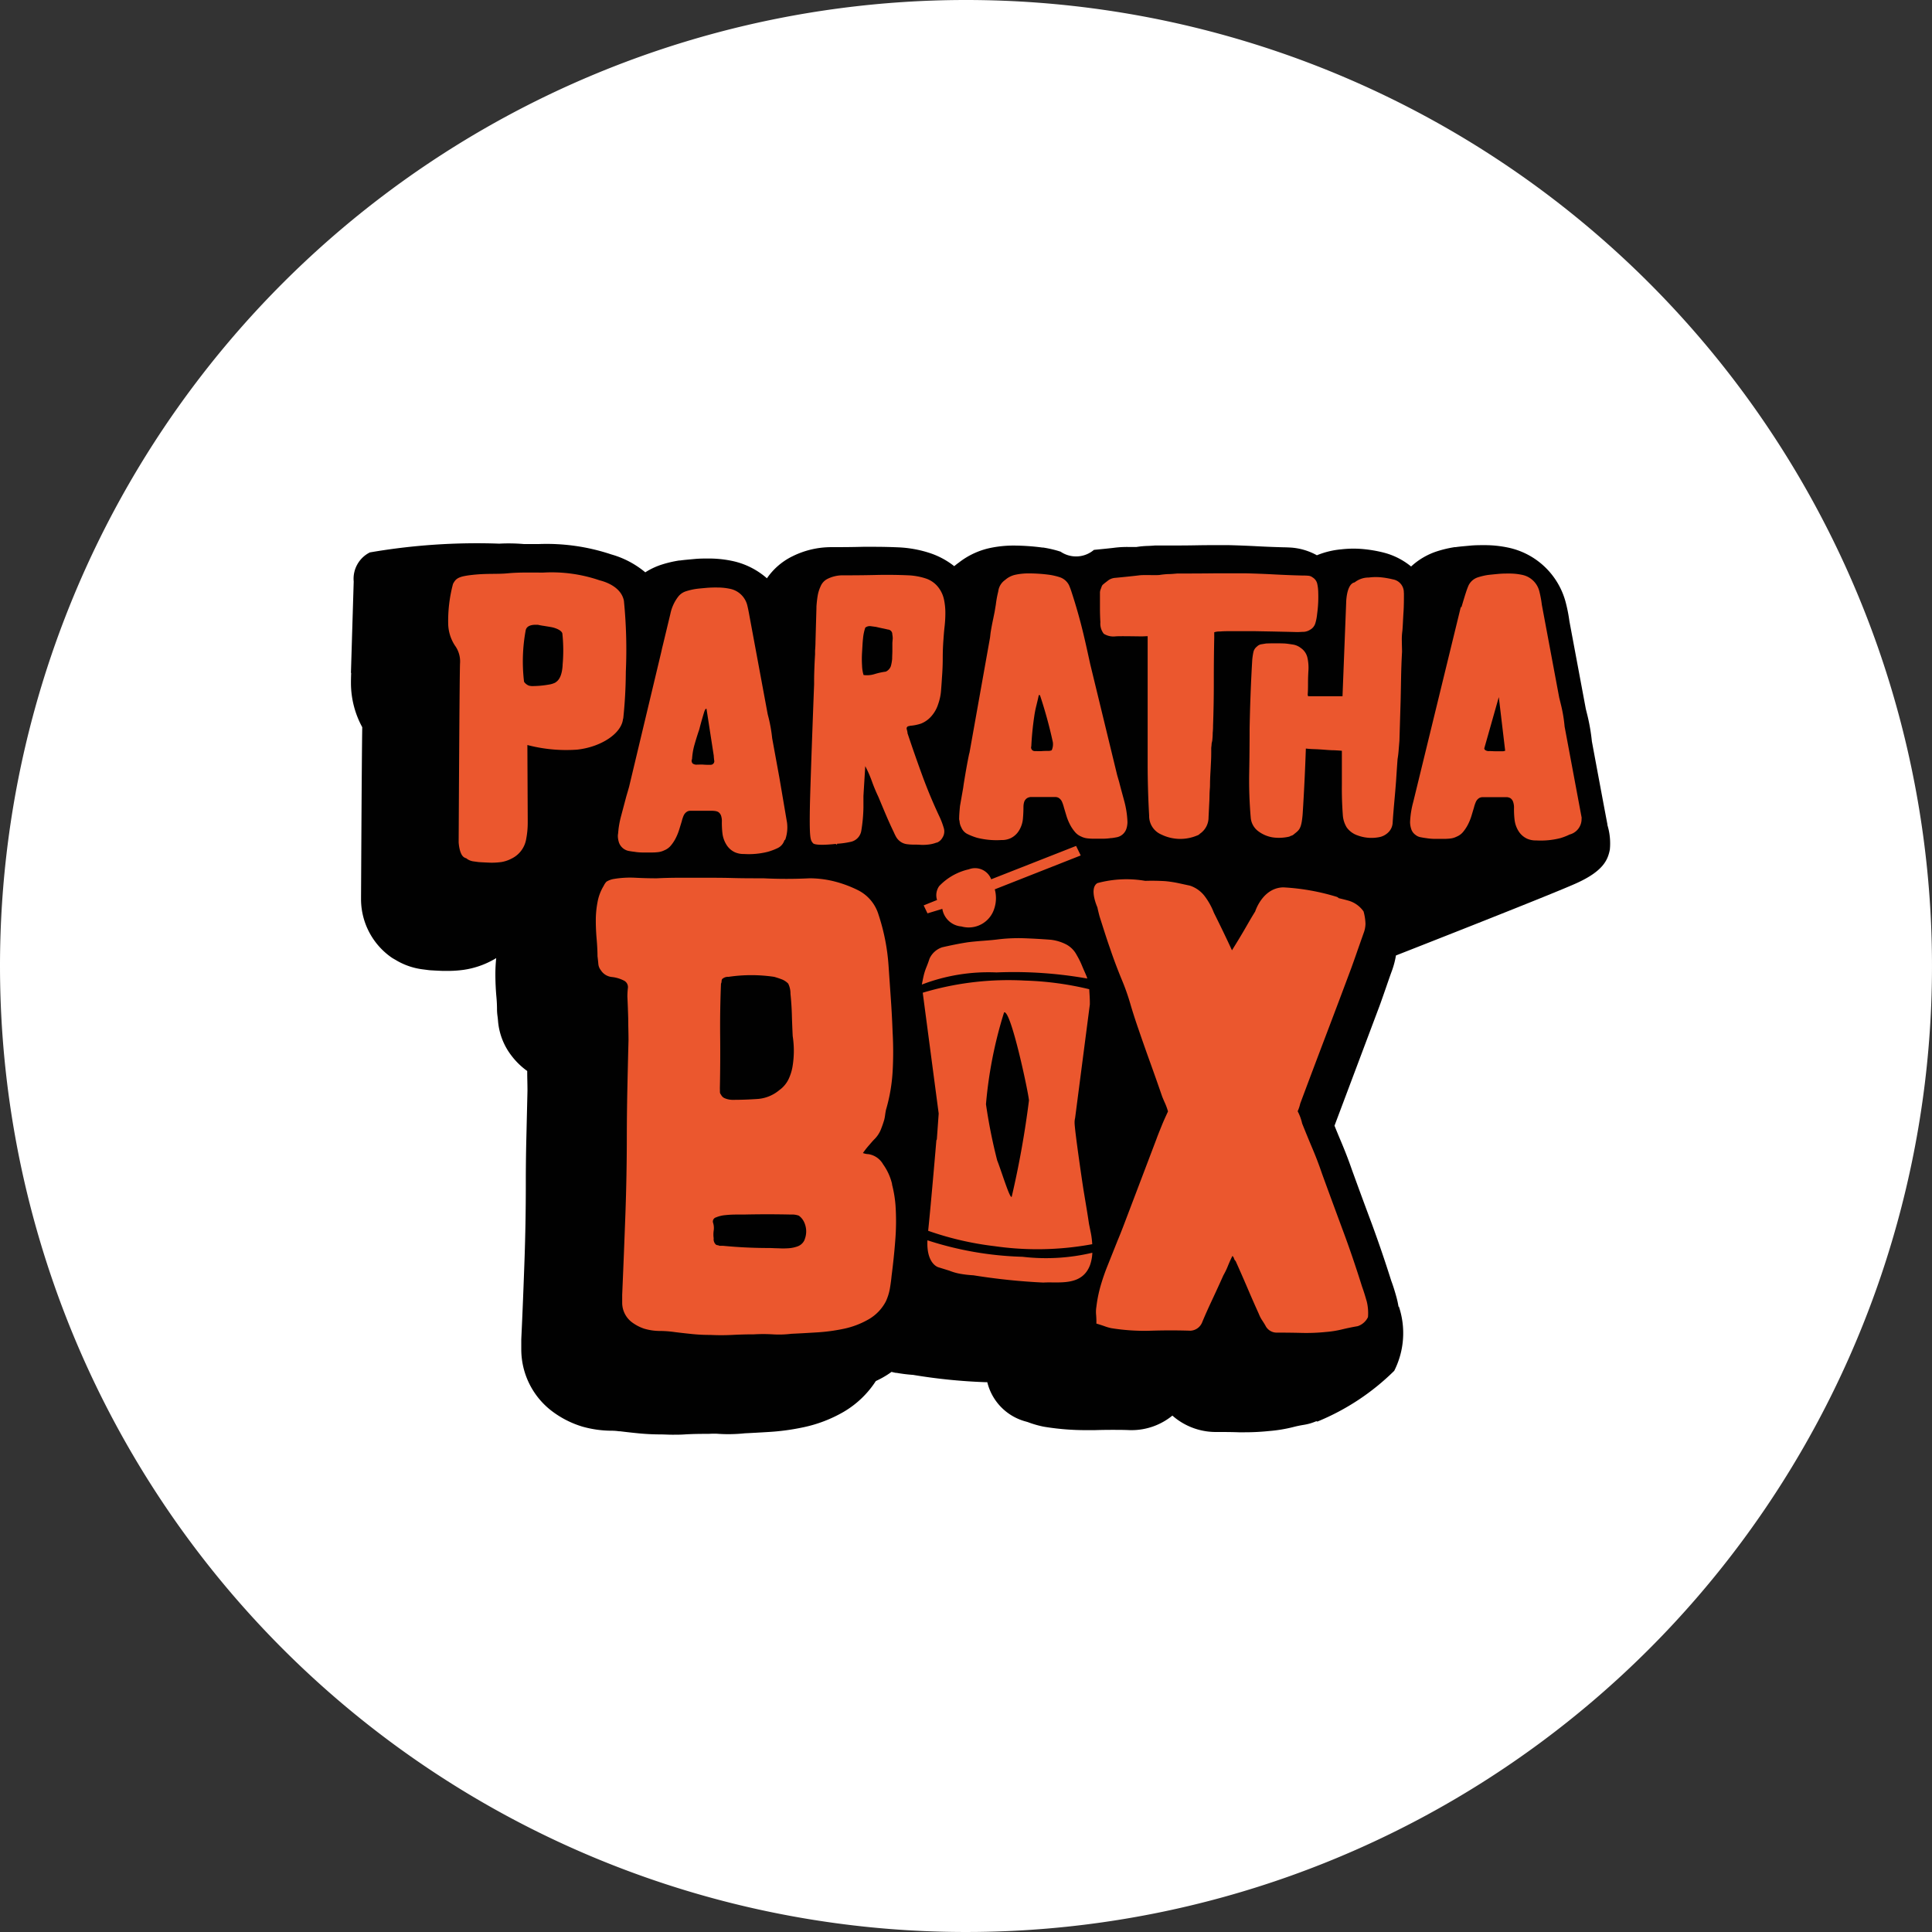 <svg xmlns:xlink="http://www.w3.org/1999/xlink" xmlns="http://www.w3.org/2000/svg" viewBox="0 0 60.56 60.56" width="60.56"  height="60.56" ><rect x="0" y="0" width="60.56" height="60.56" fill="#333333" stroke="none"/><g id="Paratha_W" transform="translate(-255 -717)"><path id="Subtraction_86" data-name="Subtraction 86" d="M30.28 0A30.28 30.28 0 1 1 0 30.28 30.28 30.28 0 0 1 30.28 0z" transform="translate(255 717)" fill="#fff"/><g id="Group_40370" data-name="Group 40370" transform="translate(8235.473 10543.712)"><g id="Paratha_Box_Logo" data-name="Paratha Box Logo" transform="translate(-8216.973 -9984.512)"><path id="Path_69087" data-name="Path 69087" d="M286.888 183.653c-.114-.594-.489-2.613-.489-2.613a6.055 6.055 0 0 0-.147-.844l-.043-.172-.514-2.748a4.811 4.811 0 0 0-.106-.552 2.368 2.368 0 0 0-1.818-1.76 3.551 3.551 0 0 0-.737-.076c-.144 0-.294 0-.451.015s-.308.026-.456.047h-.027a3.616 3.616 0 0 0-.549.129 2.191 2.191 0 0 0-.819.478 2.224 2.224 0 0 0-.828-.427l-.041-.011a4.237 4.237 0 0 0-.625-.107 3.562 3.562 0 0 0-.312-.015 3.511 3.511 0 0 0-.379.022 2.646 2.646 0 0 0-.768.186 1.963 1.963 0 0 0-.8-.24q-.124-.008-.257-.01a31.198 31.198 0 0 1-.813-.032c-.3-.016-.61-.028-.922-.036h-.044c-.323 0-.641 0-.957.006s-.6.006-.9.006h-.381c-.068.006-.138.01-.208.013a2.711 2.711 0 0 0-.37.033h-.276a3.2 3.2 0 0 0-.4.022c-.12.016-.44.048-.61.064l-.052.006a.864.864 0 0 1-1.045.055 3.527 3.527 0 0 0-.546-.129h-.025a7.02 7.02 0 0 0-.901-.062 3.552 3.552 0 0 0-.737.076 2.412 2.412 0 0 0-.977.456c-.051.036-.1.075-.147.114a2.492 2.492 0 0 0-.792-.42 3.659 3.659 0 0 0-.955-.17c-.25-.011-.5-.017-.748-.017h-.367c-.3.008-.61.011-.927.011h-.07a2.731 2.731 0 0 0-1.193.277l-.031.015a2.084 2.084 0 0 0-.788.684 2.4 2.4 0 0 0-1.088-.544 3.536 3.536 0 0 0-.734-.076c-.144 0-.293 0-.447.015s-.308.026-.456.047h-.025a3.613 3.613 0 0 0-.549.129 2.213 2.213 0 0 0-.514.242 2.879 2.879 0 0 0-1.064-.561 6.39 6.39 0 0 0-2.281-.325h-.456a5.632 5.632 0 0 0-.777-.013 19.735 19.735 0 0 0-4.056.275.924.924 0 0 0-.506.912l-.087 2.872.008-.016a7.162 7.162 0 0 0-.007.342 2.9 2.9 0 0 0 .354 1.369c-.016.966-.032 4.242-.038 5.323V186a2.232 2.232 0 0 0 .973 1.825c.039.024.078.046.114.066l.041.025a2.167 2.167 0 0 0 .76.263l.2.026q.051.007.1.01c.129.008.255.014.384.019h.132a3.688 3.688 0 0 0 .513-.034 2.693 2.693 0 0 0 .853-.274c.057-.03.114-.06.167-.094a4.9 4.9 0 0 0-.026.5c0 .24.011.484.033.723.013.14.018.267.018.376a1.564 1.564 0 0 0 .017.228c.006.047.011.092.014.13a2.053 2.053 0 0 0 .416 1.093 2.294 2.294 0 0 0 .5.489.187.187 0 0 0 0 .025c0 .2.008.4.008.593l-.034 1.44a57.02 57.02 0 0 0-.018 1.5c0 .8-.014 1.609-.042 2.4s-.06 1.622-.1 2.45v.314a2.433 2.433 0 0 0 .952 1.933 3.028 3.028 0 0 0 .878.465l.071.023a3.4 3.4 0 0 0 .931.133 1.59 1.59 0 0 1 .228.017h.034c.2.025.4.047.592.066.219.021.443.032.666.033.129 0 .257.009.381.009.141 0 .279 0 .419-.011.184-.01.377-.015.576-.015h.1c.064 0 .128-.006.19-.006a1.755 1.755 0 0 1 .177.006c.1.006.194.009.293.009a4.99 4.99 0 0 0 .518-.027q.351-.017.757-.042a7.168 7.168 0 0 0 1.08-.147 4.276 4.276 0 0 0 1.244-.473 3.017 3.017 0 0 0 1.026-.975c.083-.04.167-.082.248-.129a2.538 2.538 0 0 0 .244-.159c.044.01.088.022.133.03h.025a4.843 4.843 0 0 0 .519.064 17.515 17.515 0 0 0 2.247.228h.078a1.689 1.689 0 0 0 1.17 1.223c.049.014.1.027.138.043a3.23 3.23 0 0 0 .448.127l.065.011a8.032 8.032 0 0 0 1.285.1h.257c.182-.006.366-.009.551-.009s.37 0 .557.009h.054a2.02 2.02 0 0 0 1.277-.456 2.06 2.06 0 0 0 1.369.514c.236 0 .471 0 .708.009h.194a7.335 7.335 0 0 0 .757-.039 4.617 4.617 0 0 0 .749-.122 3.474 3.474 0 0 1 .342-.072 1.664 1.664 0 0 0 .211-.048 1.88 1.88 0 0 0 .182-.066l.034.011a7.416 7.416 0 0 0 2.408-1.591 2.62 2.62 0 0 0 .144-2.02l-.008.019a2.706 2.706 0 0 0-.062-.292c-.047-.172-.1-.35-.167-.528a40.14 40.14 0 0 0-.612-1.794q-.314-.839-.626-1.7c-.1-.291-.213-.579-.331-.86q-.106-.25-.21-.508l.641-1.705.78-2.075c0-.01.008-.019.011-.03.067-.189.132-.373.193-.55s.114-.332.179-.508a2.687 2.687 0 0 0 .122-.468c.723-.284 4.844-1.9 5.644-2.259.878-.393 1-.757 1.061-1.06a1.98 1.98 0 0 0-.079-.778z" fill="#010101"/><path id="Path_69088" data-name="Path 69088" d="M288.173 202.031a1.747 1.747 0 0 0-.283-.627.644.644 0 0 0-.456-.319.57.57 0 0 1-.177-.035 2.648 2.648 0 0 1 .177-.228c.063-.07.114-.136.178-.2a.912.912 0 0 0 .2-.292 3.326 3.326 0 0 0 .114-.327 1.241 1.241 0 0 0 .026-.141c.006-.047.015-.1.026-.16a5.345 5.345 0 0 0 .21-1.21 10.9 10.9 0 0 0 0-1.22c-.013-.342-.03-.684-.054-1.026l-.071-1.026a6.471 6.471 0 0 0-.318-1.646 1.263 1.263 0 0 0-.638-.761 3.7 3.7 0 0 0-.735-.275 3.2 3.2 0 0 0-.787-.1q-.725.035-1.451 0c-.331 0-.655 0-.974-.009s-.636-.008-.955-.008h-.705q-.355 0-.708.017c-.228 0-.445-.006-.663-.017a3.1 3.1 0 0 0-.664.035.645.645 0 0 0-.247.088.493.493 0 0 0-.086.129 1.484 1.484 0 0 0-.194.513 3.01 3.01 0 0 0-.054.57c0 .2.009.389.026.584s.027.374.027.539c.011.083.019.162.026.24a.364.364 0 0 0 .079.2.463.463 0 0 0 .336.212 1.062 1.062 0 0 1 .372.106.228.228 0 0 1 .141.228 2.377 2.377 0 0 0-.017.283q.017.354.026.69c0 .228.009.449.009.673q-.019.742-.035 1.483t-.018 1.483q0 1.275-.045 2.509t-.1 2.509v.249a.766.766 0 0 0 .292.6 1.357 1.357 0 0 0 .4.212 1.757 1.757 0 0 0 .478.071 3.334 3.334 0 0 1 .478.035c.188.024.374.044.558.063a5.4 5.4 0 0 0 .557.026 6.8 6.8 0 0 0 .684 0c.218-.011.445-.018.684-.018a4.981 4.981 0 0 1 .584 0 3.156 3.156 0 0 0 .584-.017q.371-.017.8-.044a5.683 5.683 0 0 0 .85-.114 2.649 2.649 0 0 0 .769-.292 1.389 1.389 0 0 0 .549-.57 1.645 1.645 0 0 0 .124-.4 5.24 5.24 0 0 0 .054-.4c.047-.366.086-.731.114-1.1a7.5 7.5 0 0 0 .009-1.1 3.74 3.74 0 0 0-.111-.665zm-5.4-3.017q.017-.814.009-1.628t.026-1.646a.163.163 0 0 0 .018-.071.161.161 0 0 1 .017-.071.263.263 0 0 1 .2-.071 4.869 4.869 0 0 1 1.434 0c.082.024.162.05.238.079a.57.57 0 0 1 .2.133.7.7 0 0 1 .071.318q.035.342.044.664t.026.664a3.01 3.01 0 0 1 0 .919 1.515 1.515 0 0 1-.132.435.912.912 0 0 1-.292.342 1.192 1.192 0 0 1-.69.275q-.39.026-.742.026a.64.64 0 0 1-.284-.054.221.221 0 0 1-.106-.106.129.129 0 0 1-.035-.1zm2.654 4.759a.377.377 0 0 1-.212.2 1.01 1.01 0 0 1-.3.062 2.462 2.462 0 0 1-.318 0c-.106 0-.2-.008-.283-.008q-.372 0-.735-.018c-.242-.011-.481-.03-.716-.052h-.106a.133.133 0 0 0-.054-.018.134.134 0 0 1-.052-.017.228.228 0 0 1-.072-.2.843.843 0 0 1 0-.24.536.536 0 0 0-.017-.238.134.134 0 0 1 .089-.177.987.987 0 0 1 .292-.071 3.316 3.316 0 0 1 .335-.018h.24q.743-.017 1.483 0a.62.62 0 0 1 .247.035.523.523 0 0 1 .177.228.684.684 0 0 1 0 .531zm17.621 1.921a1.52 1.52 0 0 1 .04.5.546.546 0 0 1-.323.283 7.619 7.619 0 0 0-.486.1 3.115 3.115 0 0 1-.505.081 5.968 5.968 0 0 1-.768.03 28.214 28.214 0 0 0-.769-.009.391.391 0 0 1-.364-.222 3.354 3.354 0 0 0-.114-.182 1.04 1.04 0 0 1-.091-.181q-.184-.406-.364-.829a52.277 52.277 0 0 0-.364-.829.179.179 0 0 1-.051-.081.172.172 0 0 0-.05-.08c-.054.107-.1.212-.141.313a2.311 2.311 0 0 1-.141.293q-.163.364-.333.728c-.114.243-.228.492-.334.748a.417.417 0 0 1-.364.262 19.813 19.813 0 0 0-1.243 0 6.45 6.45 0 0 1-1.243-.08 1.448 1.448 0 0 1-.212-.062 4.559 4.559 0 0 0-.253-.081 2.67 2.67 0 0 0-.009-.283.954.954 0 0 1 .009-.242 4.113 4.113 0 0 1 .132-.657 6.452 6.452 0 0 1 .212-.617l.323-.809c.114-.269.216-.545.324-.829l.445-1.171.445-1.172c.054-.149.114-.293.171-.435s.125-.287.193-.436a2 2 0 0 0-.091-.252 4.829 4.829 0 0 1-.091-.212q-.181-.527-.374-1.062t-.373-1.061q-.141-.406-.253-.788a7.021 7.021 0 0 0-.273-.769q-.2-.485-.364-.971c-.114-.323-.216-.654-.324-.99-.027-.1-.05-.192-.071-.293 0 0-.269-.592 0-.758a3.488 3.488 0 0 1 1.5-.071q.313-.01.636.01a3.685 3.685 0 0 1 .395.06l.373.081a.961.961 0 0 1 .456.324 2.143 2.143 0 0 1 .293.526q.141.282.283.576t.283.6c.135-.217.26-.422.374-.617s.228-.4.354-.6c0 0 .228-.74.879-.756a6.966 6.966 0 0 1 1.686.3.314.314 0 0 1 .057.04c.1.023.193.047.29.073a.869.869 0 0 1 .485.342 1.643 1.643 0 0 1 .06.384.856.856 0 0 1-.06.3l-.192.545c-.06.176-.125.357-.193.546q-.4 1.071-.8 2.123t-.8 2.123a1.223 1.223 0 0 1-.081.242 1.539 1.539 0 0 1 .141.384c.108.269.216.533.324.788s.209.519.3.789q.324.888.647 1.759c.216.578.417 1.172.607 1.778.054.148.1.3.141.445zM294.7 184.41a7.4 7.4 0 0 1-.013-.417v-.513a.292.292 0 0 1 .024-.106l.03-.082a.147.147 0 0 1 .052-.071c.055-.047.114-.09.165-.13a.429.429 0 0 1 .212-.071c.157-.015.592-.058.741-.078s.478 0 .635-.011a2.375 2.375 0 0 1 .283-.029c.1 0 .188-.01.283-.018h.247q.471 0 .943-.006h.954q.448.011.9.035t.9.035a1.466 1.466 0 0 1 .16.006.244.244 0 0 1 .136.052.315.315 0 0 1 .147.205 1.348 1.348 0 0 1 .03.271 3.863 3.863 0 0 1-.035.672 1.468 1.468 0 0 1-.054.283.342.342 0 0 1-.17.212.415.415 0 0 1-.2.064c-.067 0-.132.007-.194.007l-.271-.007-.5-.011-.612-.011h-.6c-.18 0-.33 0-.448.011a.5.5 0 0 0-.176.024v.177q-.014.684-.013 1.369t-.024 1.379a2.024 2.024 0 0 1-.011.228 1.962 1.962 0 0 1-.011.21c0 .047-.024.106-.024.149s-.012.088-.011.136c0 .219 0 .289-.013.512-.006.169-.016.269-.022.446s0 .2-.009.3c-.013.152-.009.319-.017.422l-.023.468a.616.616 0 0 1-.27.518.208.208 0 0 1-.095.059 1.355 1.355 0 0 1-1.119-.035.627.627 0 0 1-.378-.589q-.046-.814-.047-1.609v-4.017c-.062 0-.127.006-.187.006-.125 0-.706-.013-.824 0a.57.57 0 0 1-.365-.083.517.517 0 0 1-.106-.362zm15.089 6.144-.537-2.871a4.539 4.539 0 0 0-.114-.684l-.056-.228-.544-2.907a3.333 3.333 0 0 0-.076-.413.7.7 0 0 0-.543-.525 1.9 1.9 0 0 0-.395-.041c-.114 0-.228 0-.342.011s-.228.021-.342.035a2.046 2.046 0 0 0-.3.071.494.494 0 0 0-.242.165.478.478 0 0 0-.076.136c-.021.051-.038.1-.054.147-.056.171-.106.342-.157.514a.1.1 0 0 0-.009-.046l-1.494 6.124a2.832 2.832 0 0 0-.1.63.719.719 0 0 0 .035.219.359.359 0 0 0 .13.182.349.349 0 0 0 .159.076c.059.011.114.022.182.03a1.794 1.794 0 0 0 .277.023h.277a1.766 1.766 0 0 0 .2-.011.583.583 0 0 0 .2-.059.512.512 0 0 0 .206-.153 1.251 1.251 0 0 0 .153-.236 1.642 1.642 0 0 0 .106-.265l.076-.253a1.147 1.147 0 0 1 .059-.177.27.27 0 0 1 .114-.13.222.222 0 0 1 .095-.023h.773a.277.277 0 0 1 .1.03.228.228 0 0 1 .092.13.53.53 0 0 1 .024.16 2.764 2.764 0 0 0 .017.382.845.845 0 0 0 .123.359.627.627 0 0 0 .26.236.659.659 0 0 0 .294.059 2.491 2.491 0 0 0 .754-.071 1.842 1.842 0 0 0 .294-.114.5.5 0 0 0 .375-.512zm-2.419-2.109a.165.165 0 0 1-.071.011h-.2c-.071 0-.137-.006-.2-.006a.2.2 0 0 1-.141-.035.094.094 0 0 1-.025-.047l.456-1.61.2 1.683zm-27.626-1.013a14.681 14.681 0 0 0 .081-1.469 15.554 15.554 0 0 0-.06-2.224c-.086-.441-.593-.6-.761-.641a4.643 4.643 0 0 0-1.77-.243c-.379 0-.755-.011-1.1.022s-.651 0-1.107.049-.528.114-.619.284a4.5 4.5 0 0 0-.151 1.255 1.29 1.29 0 0 0 .216.684.839.839 0 0 1 .155.55c-.017.342-.043 5.61-.043 5.61s.017.378.171.472a.328.328 0 0 0 .072.032.471.471 0 0 0 .046.034.456.456 0 0 0 .164.059l.176.024c.12.008.236.013.356.018a2.215 2.215 0 0 0 .342-.018 1.036 1.036 0 0 0 .324-.106.833.833 0 0 0 .468-.631 2.641 2.641 0 0 0 .046-.495v-.128l-.011-2.31a4.791 4.791 0 0 0 1.559.145c.746-.081 1.4-.505 1.44-.973zm-1.9-1.677c-.017.292-.094.464-.222.541l-.008.008a.7.7 0 0 1-.209.063 3.018 3.018 0 0 1-.53.046.594.594 0 0 1-.084-.013.324.324 0 0 1-.156-.122 5.36 5.36 0 0 1 .051-1.613c.032-.157.216-.18.352-.173h.033c.057.013.114.023.163.031h.007c.106.018.2.032.285.049.14.035.284.1.309.19a4.925 4.925 0 0 1 .008.987zm11.726 5.567a.342.342 0 0 0 .177-.153.361.361 0 0 0 .041-.318 2.437 2.437 0 0 0-.124-.33q-.306-.648-.547-1.308a47.442 47.442 0 0 1-.465-1.331.052.052 0 0 0 0-.03.086.086 0 0 1-.006-.03.5.5 0 0 1-.018-.071.062.062 0 0 1 .018-.058.061.061 0 0 1 .041-.024.094.094 0 0 0 .041-.011 1.45 1.45 0 0 0 .354-.071.843.843 0 0 0 .335-.247 1.043 1.043 0 0 0 .2-.366 1.635 1.635 0 0 0 .088-.412c.011-.141.022-.283.03-.424q.024-.307.024-.6c0-.192.007-.39.023-.594.008-.125.019-.26.035-.4a3.76 3.76 0 0 0 .024-.423 2.052 2.052 0 0 0-.041-.413.944.944 0 0 0-.16-.365.822.822 0 0 0-.424-.307 2.039 2.039 0 0 0-.529-.095c-.342-.015-.684-.019-1.02-.011s-.674.011-1.02.011a1.068 1.068 0 0 0-.506.114.456.456 0 0 0-.212.235 1.128 1.128 0 0 0-.094.313 3.415 3.415 0 0 0-.035.324v.038l-.03 1.058c0 .094-.006.188-.013.281v.114c-.016.252-.025.5-.03.754v.185c-.017.44-.1 2.611-.129 3.678-.026 1.191.014 1.2.092 1.3s.712.025.712.025l.043.027v-.032a2.683 2.683 0 0 0 .456-.066.425.425 0 0 0 .307-.354 4.967 4.967 0 0 0 .065-.713v-.366l.057-.933a3.675 3.675 0 0 1 .2.451 5.256 5.256 0 0 0 .212.512c.079.189.156.375.235.56s.161.367.248.547a1.472 1.472 0 0 0 .076.154.475.475 0 0 0 .114.129.446.446 0 0 0 .2.089 1.456 1.456 0 0 0 .219.017c.07 0 .151 0 .241.007a1.464 1.464 0 0 0 .266-.013 1.017 1.017 0 0 0 .23-.06zm-1.39-6.267v.253c0 .083-.007.167-.007.253a1.222 1.222 0 0 1-.041.228.3.3 0 0 1-.159.171 2.131 2.131 0 0 0-.348.076.8.8 0 0 1-.348.03 1.12 1.12 0 0 1-.047-.294 3.2 3.2 0 0 1 0-.419c.01-.145.014-.289.03-.43a1.449 1.449 0 0 1 .071-.342.228.228 0 0 1 .164-.047l.177.024c.063.016.124.029.182.041s.12.025.183.041a.146.146 0 0 1 .141.153.657.657 0 0 1 .013.13zm-8.585 5.882-.007.029c0 .044-.01.089-.013.133a.706.706 0 0 0 .035.218.407.407 0 0 0 .289.26c.059.011.12.022.182.028a1.662 1.662 0 0 0 .277.024h.277a1.755 1.755 0 0 0 .2-.011.584.584 0 0 0 .2-.059.512.512 0 0 0 .206-.153 1.2 1.2 0 0 0 .153-.236 1.646 1.646 0 0 0 .106-.265l.078-.253a1.034 1.034 0 0 1 .058-.177.275.275 0 0 1 .114-.13.207.207 0 0 1 .095-.024h.659a.882.882 0 0 1 .114.007.308.308 0 0 1 .1.029.228.228 0 0 1 .094.124.53.53 0 0 1 .024.159 2.778 2.778 0 0 0 .017.383.864.864 0 0 0 .124.359.617.617 0 0 0 .259.236.663.663 0 0 0 .294.058 2.416 2.416 0 0 0 .754-.071 1.9 1.9 0 0 0 .3-.114.4.4 0 0 0 .2-.212.351.351 0 0 0 .015-.036.072.072 0 0 0 .025-.021 1.169 1.169 0 0 0 .054-.529l-.238-1.4-.228-1.247a4.7 4.7 0 0 0-.106-.618l-.034-.133-.594-3.2a3.995 3.995 0 0 0-.044-.206.7.7 0 0 0-.542-.525 1.916 1.916 0 0 0-.395-.041 3.42 3.42 0 0 0-.342.011c-.114.011-.228.019-.342.035a2.082 2.082 0 0 0-.3.071.5.5 0 0 0-.242.165 1.312 1.312 0 0 0-.25.546l-.228.949-.025.1-.04.178-1 4.189q-.042.15-.087.3l-.164.618a2.925 2.925 0 0 0-.086.457zm2.306-2.232a2.054 2.054 0 0 1 .071-.436q.06-.212.13-.424a.974.974 0 0 0 .041-.136 12.18 12.18 0 0 1 .136-.477c.024-.071.043-.106.058-.106h.017l.228 1.474c0 .043.008.086.01.129a.114.114 0 0 1-.059.141.162.162 0 0 1-.071.011c-.063 0-.13 0-.2-.006s-.137 0-.2 0a.2.2 0 0 1-.141-.035.123.123 0 0 1-.022-.136zm13.142 2.474c.063-.008.123-.018.182-.03a.4.4 0 0 0 .289-.259.721.721 0 0 0 .035-.219 2.9 2.9 0 0 0-.094-.63c-.055-.208-.114-.414-.165-.619l-.064-.22-.845-3.481c-.071-.324-.141-.648-.218-.967q-.159-.66-.372-1.308c-.016-.047-.033-.1-.054-.147a.457.457 0 0 0-.076-.136.5.5 0 0 0-.241-.165 2.067 2.067 0 0 0-.3-.071 4.883 4.883 0 0 0-.684-.046 1.906 1.906 0 0 0-.395.041.71.71 0 0 0-.326.164.507.507 0 0 0-.216.36 3.339 3.339 0 0 0-.076.413l-.038.228-.044.217a7.85 7.85 0 0 0-.082.436l-.018.154-.641 3.593a.269.269 0 0 1-.013.048c-.063.3-.114.6-.164.907-.009.052-.015.106-.023.159l-.1.57s-.026.251-.026.371a.228.228 0 0 0 .011.1.483.483 0 0 0 .056.2.4.4 0 0 0 .2.212 1.94 1.94 0 0 0 .294.114 2.491 2.491 0 0 0 .754.071.663.663 0 0 0 .3-.059.624.624 0 0 0 .259-.236.845.845 0 0 0 .123-.359 4.22 4.22 0 0 0 .018-.382.571.571 0 0 1 .023-.16.228.228 0 0 1 .1-.123.283.283 0 0 1 .1-.03h.773a.218.218 0 0 1 .1.023.27.27 0 0 1 .114.13 1.151 1.151 0 0 1 .059.177l.076.253a1.639 1.639 0 0 0 .106.265 1.2 1.2 0 0 0 .154.236.509.509 0 0 0 .2.153.585.585 0 0 0 .2.059 1.769 1.769 0 0 0 .2.011h.277a1.778 1.778 0 0 0 .277-.022zm-1.865-2.756a.263.263 0 0 1-.114.022c-.064 0-.13 0-.2.006s-.137 0-.2 0a.165.165 0 0 1-.071-.011.114.114 0 0 1-.058-.141 9.322 9.322 0 0 1 .093-.942 3.2 3.2 0 0 1 .065-.331c.027-.111.054-.219.076-.33h.024c.006 0 .01 0 .017.013a14.07 14.07 0 0 1 .4 1.46.456.456 0 0 1-.036.256zm11.037-4.926c0 .2 0 .4-.013.592s-.019.393-.035.591a1.9 1.9 0 0 0-.017.331c0 .114.006.221.006.331-.016.276-.025.546-.03.81s-.009.534-.017.809l-.035 1.167-.024.289a3.09 3.09 0 0 1-.035.289l-.024.342-.023.348q-.024.318-.054.642c-.019.216-.038.433-.052.654a.456.456 0 0 1-.114.283.563.563 0 0 1-.27.165 1.254 1.254 0 0 1-.719-.048.691.691 0 0 1-.336-.247.839.839 0 0 1-.123-.388q-.036-.485-.03-.955v-1.061q-.106-.011-.26-.017c-.1 0-.2-.01-.311-.018s-.209-.014-.307-.017-.18-.01-.251-.018a70.115 70.115 0 0 1-.1 2.053c-.04.49-.114.5-.287.644a.172.172 0 0 1-.08.038.478.478 0 0 1-.055.026 1.411 1.411 0 0 1-.513.024 1.032 1.032 0 0 1-.465-.2.59.59 0 0 1-.228-.423 13.414 13.414 0 0 1-.048-1.385q.013-.684.013-1.4.01-.542.03-1.073t.052-1.076a2.047 2.047 0 0 1 .035-.242.3.3 0 0 1 .114-.184.248.248 0 0 1 .137-.071l.148-.024q.3-.012.593 0c.087.008.173.021.261.035a.54.54 0 0 1 .237.107.5.5 0 0 1 .206.307 1.434 1.434 0 0 1 .031.39c-.008.133-.013.262-.013.384s0 .25-.011.384a.024.024 0 0 0 .006.017.086.086 0 0 1 .006.03h1.08l.114-2.915s0-.517.211-.635a.16.16 0 0 1 .054-.019.711.711 0 0 1 .446-.153 1.741 1.741 0 0 1 .378-.007 2.707 2.707 0 0 1 .376.065.412.412 0 0 1 .343.427zm-12.783 11.891a5.826 5.826 0 0 0-2.328.381c.017-.088.034-.178.054-.265a1.759 1.759 0 0 1 .086-.273c.036-.088.07-.179.1-.273a.661.661 0 0 1 .4-.358c.135-.031.266-.059.4-.086s.261-.049.4-.071c.167-.021.33-.035.489-.047s.324-.025.489-.047a5.391 5.391 0 0 1 .815-.031q.413.016.815.047a1.41 1.41 0 0 1 .466.14.787.787 0 0 1 .342.342 2.574 2.574 0 0 1 .163.327c.046.114.1.228.147.342.008.021.013.042.019.064a13.177 13.177 0 0 0-2.861-.191zm3.016 8.788a1.327 1.327 0 0 1-.071.383c-.254.684-1 .518-1.463.551a19.733 19.733 0 0 1-2.194-.228 3.488 3.488 0 0 1-.408-.046 1.772 1.772 0 0 1-.349-.1l-.342-.106s-.378-.1-.342-.845a10.517 10.517 0 0 0 2.981.517 6.291 6.291 0 0 0 2.184-.126zm-4.874-3.553a.229.229 0 0 0-.015.031s-.159 1.888-.257 2.833a9.7 9.7 0 0 0 2.081.482 9.439 9.439 0 0 0 3.052-.06h.01a2.605 2.605 0 0 0-.038-.326l-.064-.314c-.03-.214-.086-.547-.168-1.04-.036-.22-.283-1.9-.283-2.127a.564.564 0 0 1 .016-.149l.462-3.561v-.054c0-.141-.011-.282-.019-.423a9.741 9.741 0 0 0-2.02-.271 9.35 9.35 0 0 0-3.035.333c-.065.017-.114.033-.164.048l.5 3.787zm2.11-3.982c.208-.089.755 2.485.778 2.759a29.457 29.457 0 0 1-.541 3.02c-.052.09-.328-.821-.456-1.141a16.766 16.766 0 0 1-.351-1.759 13.445 13.445 0 0 1 .567-2.878zm2.4-4.919-2.694 1.062a1.04 1.04 0 0 1-.017.607.84.84 0 0 1-1.027.557.66.66 0 0 1-.6-.552l-.465.141-.12-.25.42-.169a.491.491 0 0 1 .067-.436 1.843 1.843 0 0 1 .93-.526.541.541 0 0 1 .7.313l2.661-1.046z" transform="translate(-23.708 -7.107)" fill="#eb572e"/></g></g></g></svg>